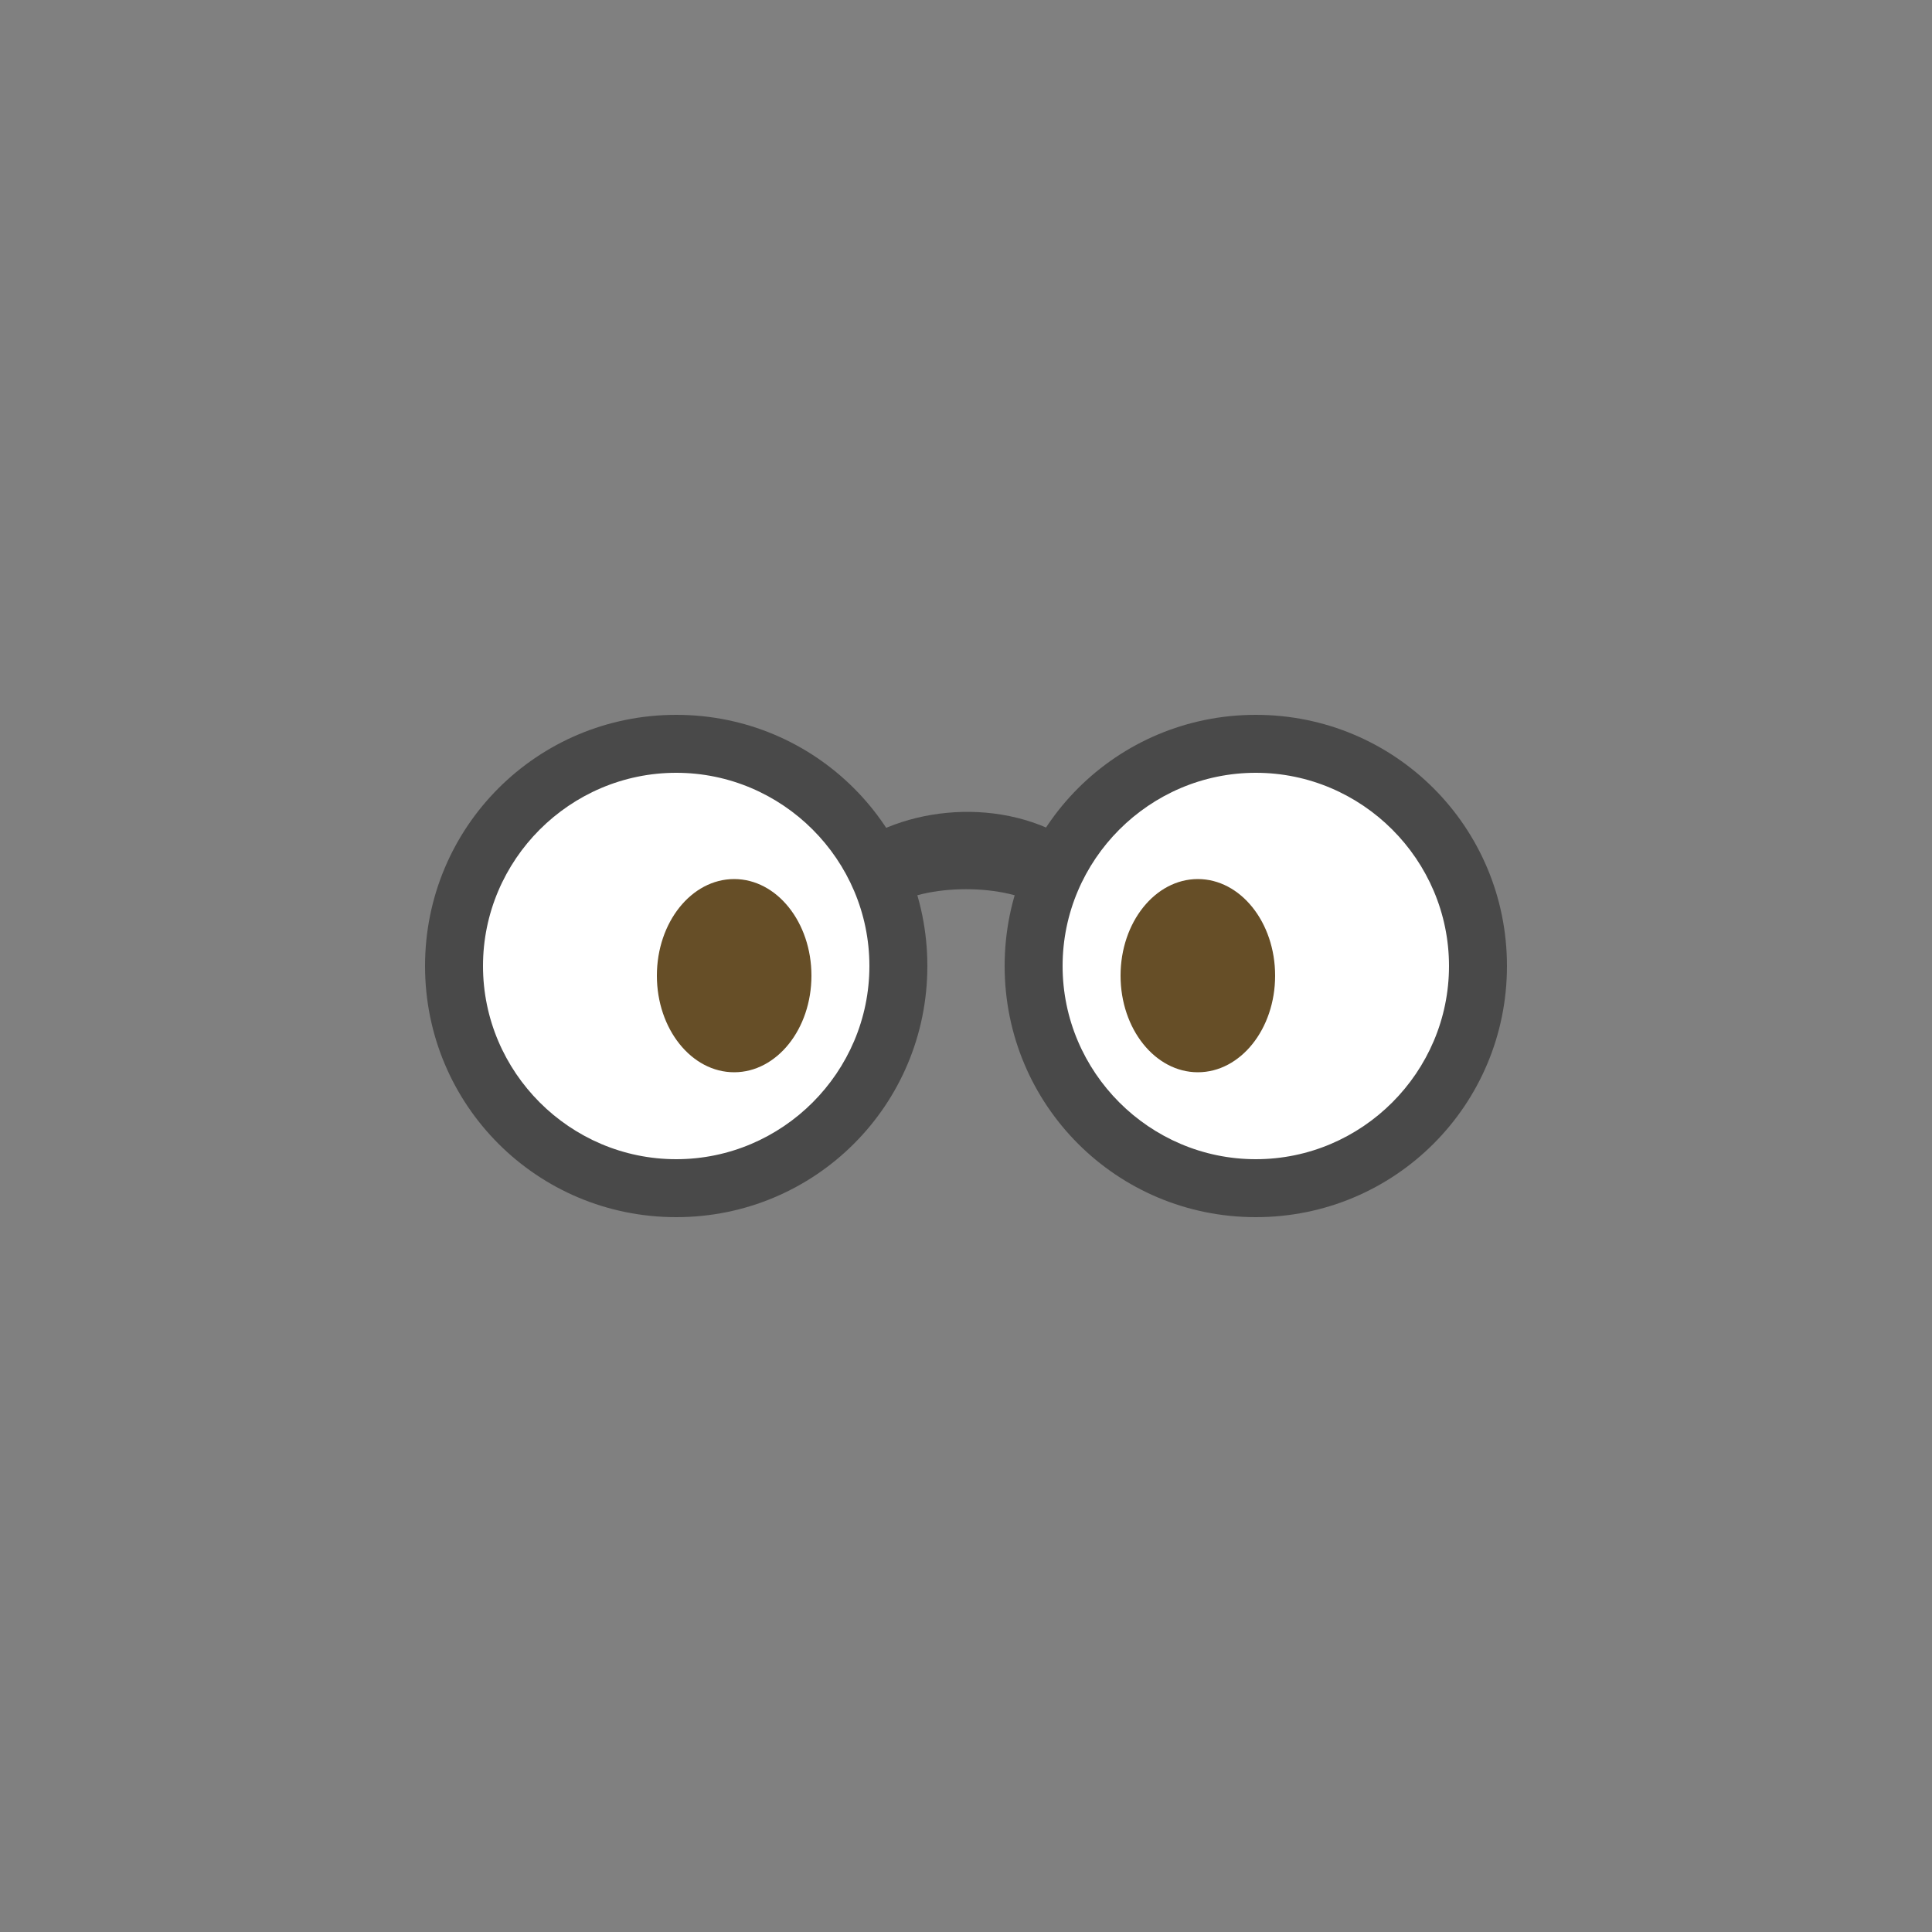 <?xml version="1.0" encoding="utf-8"?>
<!-- Generator: Adobe Illustrator 22.1.0, SVG Export Plug-In . SVG Version: 6.00 Build 0)  -->
<svg version="1.1" id="Layer_1" xmlns="http://www.w3.org/2000/svg" xmlns:xlink="http://www.w3.org/1999/xlink" x="0px" y="0px"
	 viewBox="0 0 100 100" style="enable-background:new 0 0 100 100;" xml:space="preserve">
<rect x="0" y="0" width="100" height="100" fill="#808080" stroke="none"/>
<style type="text/css">
	.st0{fill:#FFFFFF;}
	.st1{fill:#494949;}
	.st2{fill:#664E27;}
</style>
<g>
	<circle class="st0" cx="35" cy="50" r="11"/>
	<circle class="st0" cx="65" cy="50" r="11"/>
	<path class="st1" d="M54,47c-1.8-1.3-6.2-1.3-8,0c-1.1-1-0.9-2.1-2-3.1c3.1-2.3,8.4-2.7,12,0C54.9,44.9,55.1,46,54,47"/>
	<path class="st1" d="M65,37c-7.2,0-13,5.8-13,13s5.8,13,13,13s13-5.8,13-13S72.2,37,65,37 M65,60c-5.5,0-10-4.5-10-10s4.5-10,10-10
		s10,4.5,10,10S70.5,60,65,60"/>
	<path class="st1" d="M35,37c-7.2,0-13,5.8-13,13s5.8,13,13,13s13-5.8,13-13S42.2,37,35,37 M35,60c-5.5,0-10-4.5-10-10s4.5-10,10-10
		s10,4.5,10,10S40.5,60,35,60"/>
	<ellipse class="st2" cx="38" cy="50.5" rx="4" ry="5"/>
	<ellipse class="st2" cx="62" cy="50.5" rx="4" ry="5"/>
</g>
</svg>
